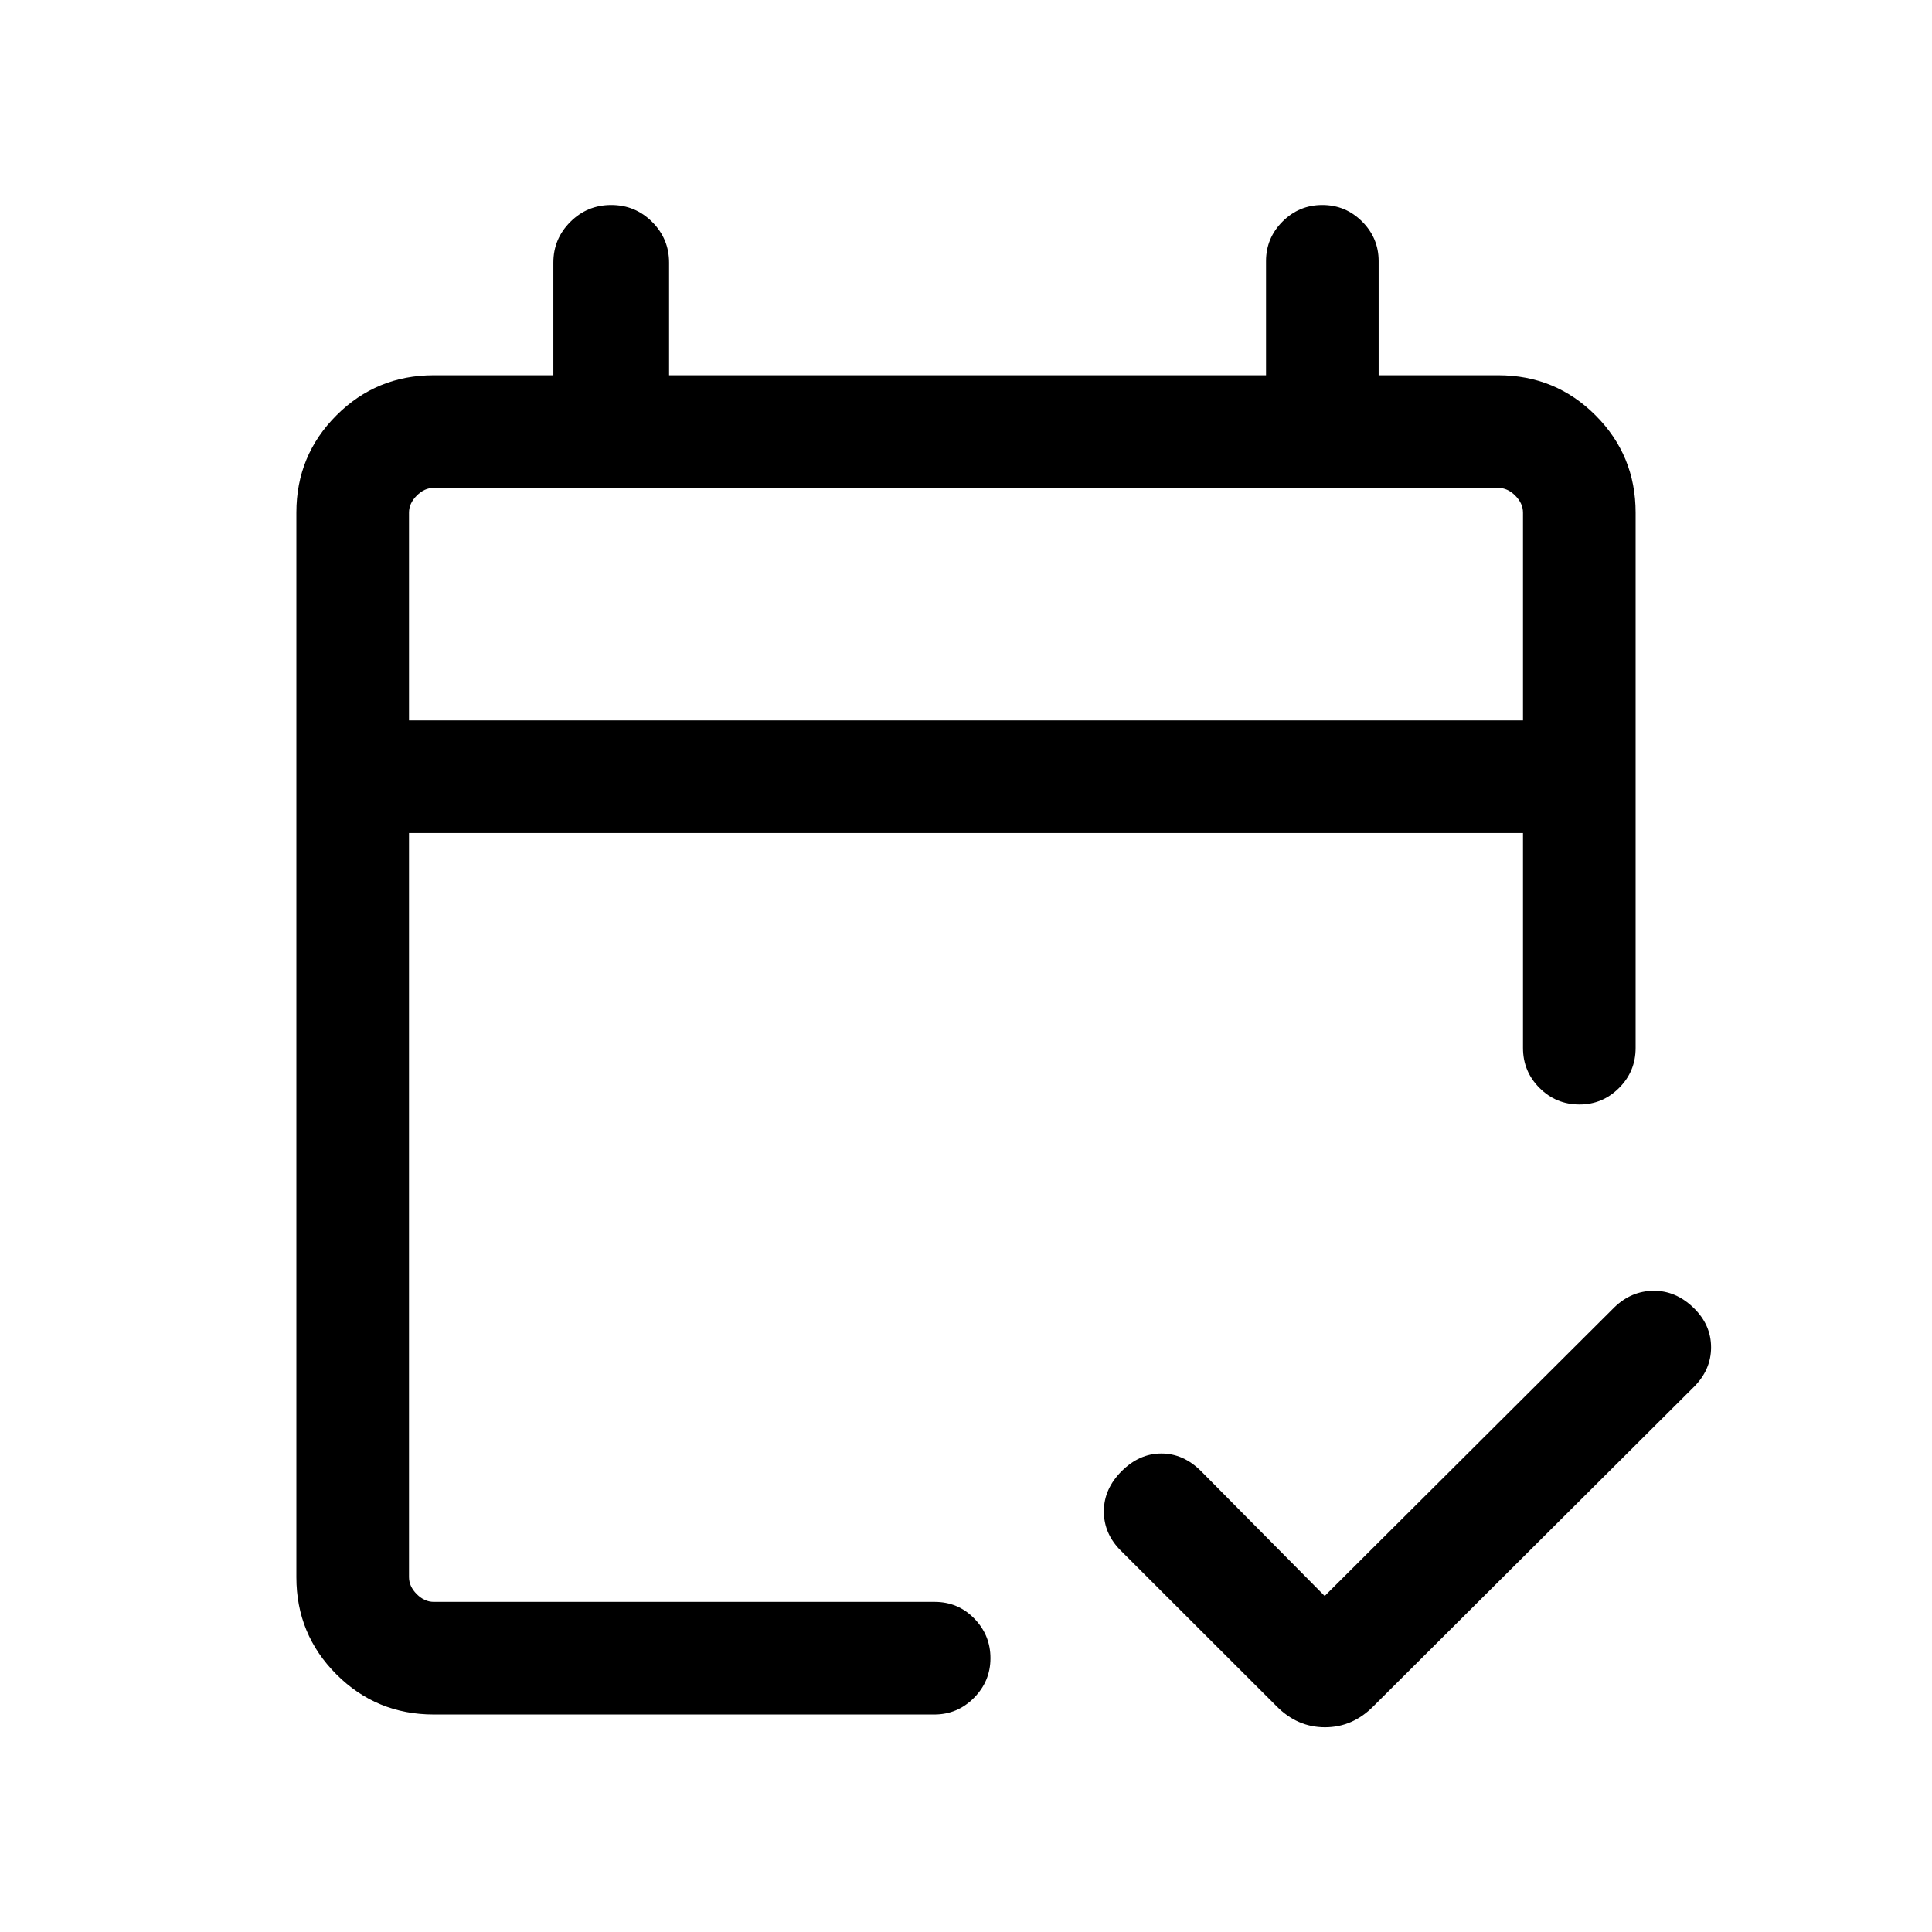 <svg xmlns="http://www.w3.org/2000/svg" height="24" viewBox="0 -960 960 960" width="24"><path d="M215.54-108.08q-28.44 0-48.35-19.91-19.92-19.92-19.92-48.27v-529.1q0-28.35 19.92-48.26 19.91-19.92 48.35-19.92h59.42v-55.96q0-11.82 8.41-20.23 8.4-8.42 20.34-8.42t20.35 8.42q8.4 8.41 8.4 20.23v55.96h296.62v-56.73q0-11.43 8.21-19.66 8.21-8.22 19.77-8.22 11.55 0 19.77 8.22 8.21 8.23 8.21 19.66v56.73h59.42q28.44 0 48.35 19.92 19.92 19.91 19.92 48.35v266q0 11.66-8.23 19.87-8.22 8.21-19.65 8.21-11.66 0-19.87-8.21t-8.21-19.87v-106.81H203.23v369.73q0 4.62 3.85 8.47 3.84 3.84 8.46 3.84h248.85q11.65 0 19.71 8.26 8.05 8.25 8.05 19.72 0 11.47-8.21 19.73-8.21 8.25-19.67 8.25H215.54Zm-12.31-493.96h553.54v-103.23q0-4.61-3.85-8.46-3.84-3.85-8.46-3.85H215.54q-4.62 0-8.46 3.85-3.85 3.85-3.85 8.46v103.23Zm0 0V-717.58v115.54Zm455 435.08 143.96-143.46q8.43-8.12 19.43-8.21 10.99-.1 19.8 8.37 8.81 8.46 8.81 19.76 0 11.31-8.81 19.92L682.54-112.27q-10.35 10.54-24.16 10.54-13.8 0-24.15-10.54L557-189.42q-8.5-8.43-8.5-19.58 0-11.15 8.81-19.96t19.77-8.81q10.96 0 19.77 8.81l61.38 62Z"/></svg>